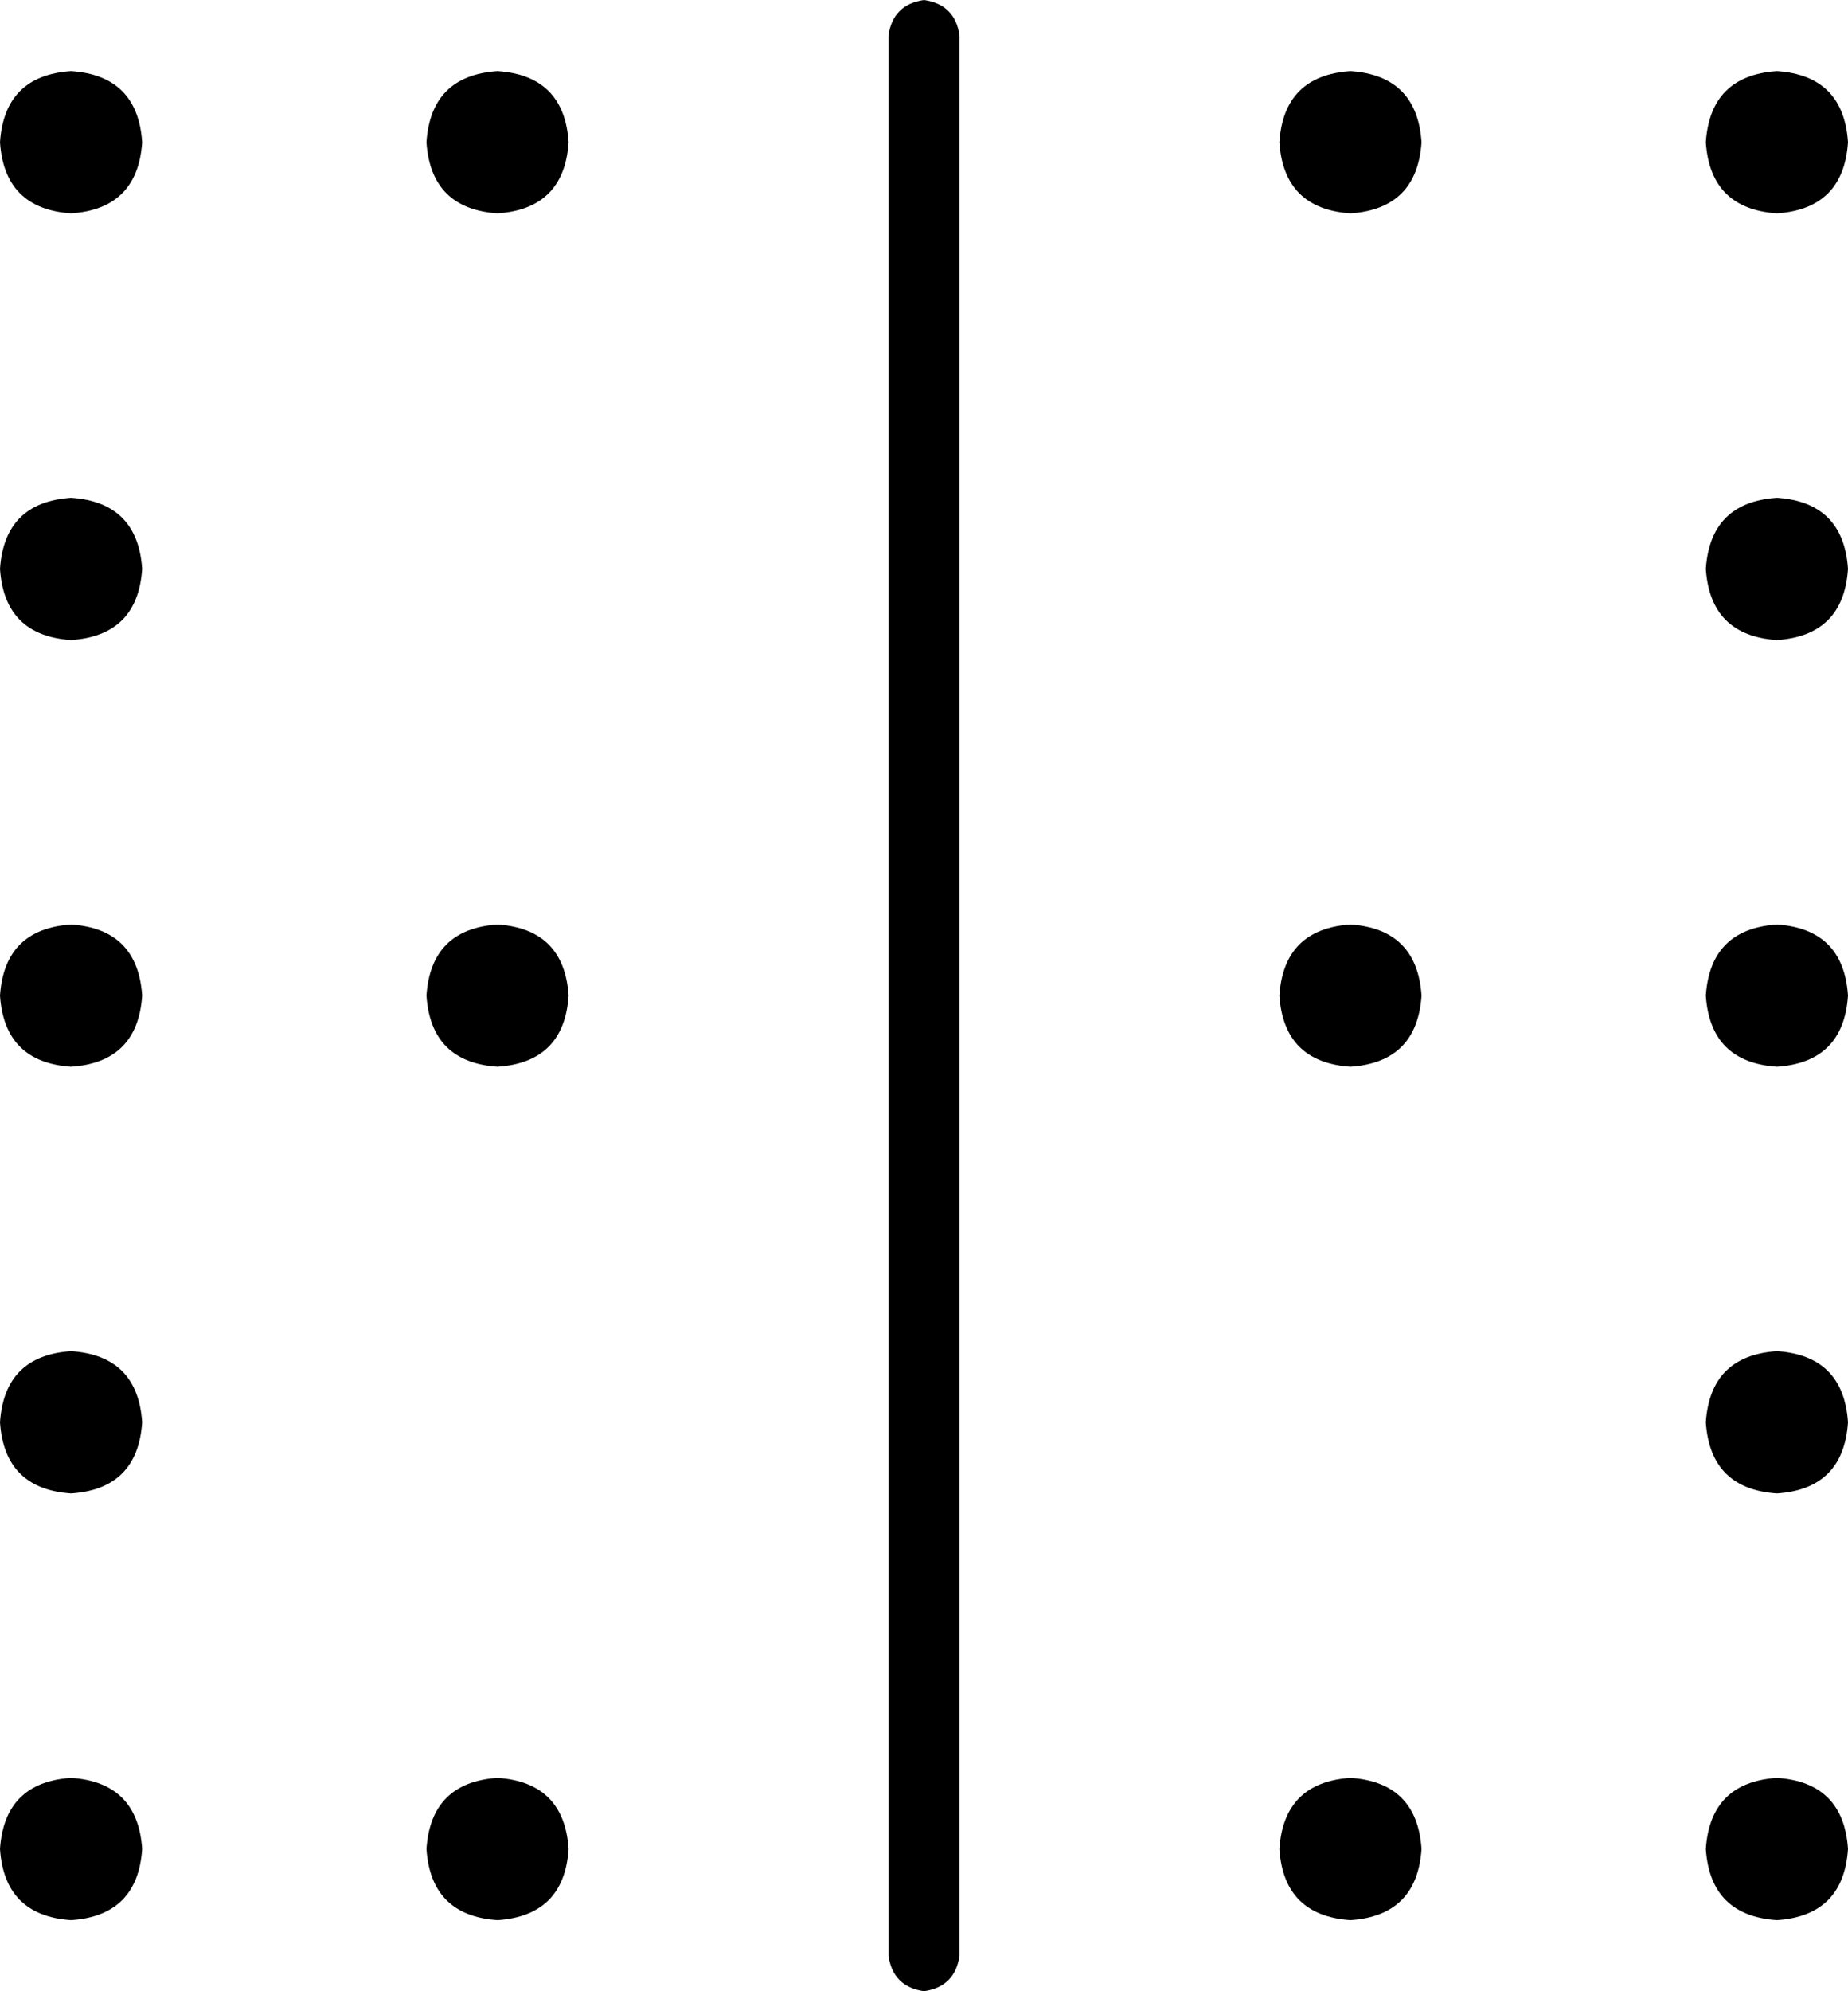 <svg xmlns="http://www.w3.org/2000/svg" viewBox="0 0 416 448">
  <path d="M 200 440 Q 201 447 208 448 Q 215 447 216 440 L 216 8 L 216 8 Q 215 1 208 0 Q 201 1 200 8 L 200 440 L 200 440 Z M 32 416 Q 31 401 16 400 Q 1 401 0 416 Q 1 431 16 432 Q 31 431 32 416 L 32 416 Z M 416 416 Q 415 401 400 400 Q 385 401 384 416 Q 385 431 400 432 Q 415 431 416 416 L 416 416 Z M 32 320 Q 31 305 16 304 Q 1 305 0 320 Q 1 335 16 336 Q 31 335 32 320 L 32 320 Z M 416 320 Q 415 305 400 304 Q 385 305 384 320 Q 385 335 400 336 Q 415 335 416 320 L 416 320 Z M 384 128 Q 385 143 400 144 Q 415 143 416 128 Q 415 113 400 112 Q 385 113 384 128 L 384 128 Z M 32 128 Q 31 113 16 112 Q 1 113 0 128 Q 1 143 16 144 Q 31 143 32 128 L 32 128 Z M 384 224 Q 385 239 400 240 Q 415 239 416 224 Q 415 209 400 208 Q 385 209 384 224 L 384 224 Z M 32 224 Q 31 209 16 208 Q 1 209 0 224 Q 1 239 16 240 Q 31 239 32 224 L 32 224 Z M 384 32 Q 385 47 400 48 Q 415 47 416 32 Q 415 17 400 16 Q 385 17 384 32 L 384 32 Z M 0 32 Q 1 47 16 48 Q 31 47 32 32 Q 31 17 16 16 Q 1 17 0 32 L 0 32 Z M 288 224 Q 289 239 304 240 Q 319 239 320 224 Q 319 209 304 208 Q 289 209 288 224 L 288 224 Z M 320 32 Q 319 17 304 16 Q 289 17 288 32 Q 289 47 304 48 Q 319 47 320 32 L 320 32 Z M 288 416 Q 289 431 304 432 Q 319 431 320 416 Q 319 401 304 400 Q 289 401 288 416 L 288 416 Z M 128 32 Q 127 17 112 16 Q 97 17 96 32 Q 97 47 112 48 Q 127 47 128 32 L 128 32 Z M 96 416 Q 97 431 112 432 Q 127 431 128 416 Q 127 401 112 400 Q 97 401 96 416 L 96 416 Z M 128 224 Q 127 209 112 208 Q 97 209 96 224 Q 97 239 112 240 Q 127 239 128 224 L 128 224 Z" />
</svg>